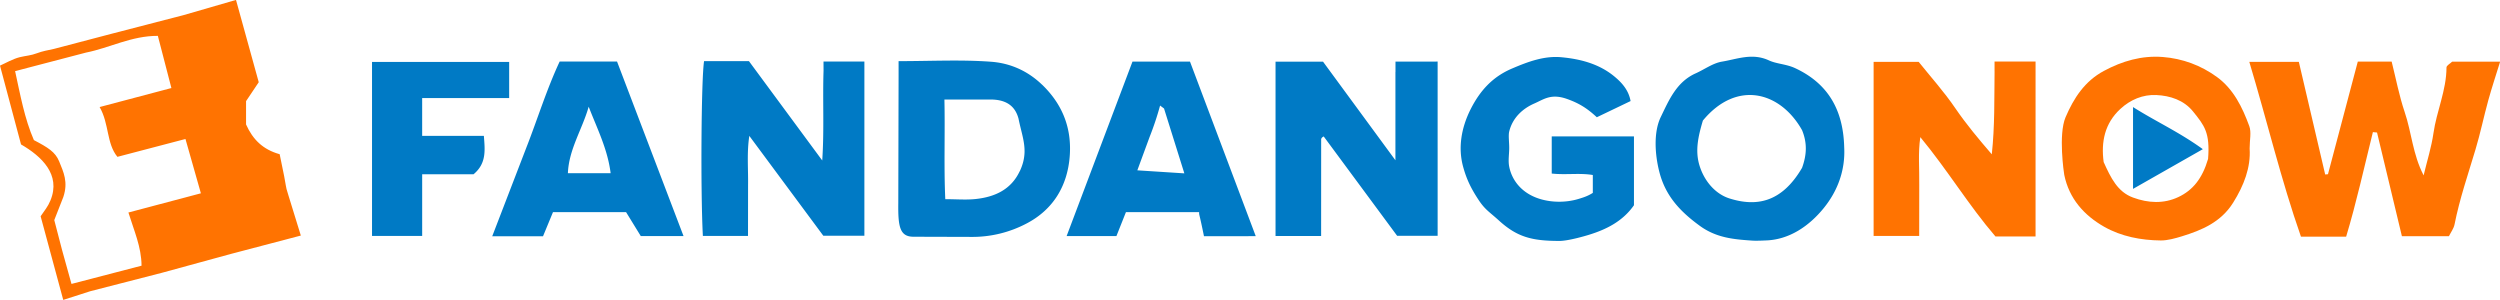 <svg xmlns="http://www.w3.org/2000/svg" viewBox="0 0 332.236 39.856"><path d="M37.165 20.493c-2.214-.62-3.56-1.932-4.465-3.954v-3.1l1.685-2.513L31.363-.01l-6.9 2-9.533 2.47L7.164 6.5c-.752.163-1.565.308-2.253.575-.773.3-1.53.34-2.287.525C1.66 7.846.77 8.38 0 8.72l2.794 10.472C5.527 20.774 8.12 23.2 6.707 26.63c-.36.875-.777 1.32-1.307 2.112l3.004 11.114 3.573-1.148 9.54-2.455 9.224-2.522 9.237-2.426-1.638-5.308c-.582-1.885 0 0-1.175-5.504zm-20.1 7.745c.74 2.402 1.723 4.552 1.747 7.07L9.5 37.732l-1.25-4.5-1.037-3.985 1.205-3.07c.662-1.987.037-3.277-.56-4.74C7.35 20.2 6.378 19.6 4.504 18.62c-1.246-2.857-1.803-6-2.497-9.167l9.427-2.466c3.136-.618 6.046-2.24 9.544-2.22l1.8 6.933-9.54 2.526c1.28 2.208.9 4.84 2.365 6.617l9.044-2.372 2.05 7.218-9.622 2.55zM325.88 8.194c-.26.254-.755.512-.755.77-.006 3.03-1.312 5.796-1.734 8.742-.26 1.822-.827 3.6-1.305 5.602-1.458-2.816-1.6-5.725-2.52-8.42-.74-2.195-1.172-4.495-1.728-6.7h-4.5l-3.964 14.965-.37.036-3.5-14.963h-6.583c2.358 7.84 4.223 15.687 6.865 23.23h6.002c1.37-4.543 2.4-9.247 3.555-13.897l.552.052 3.305 13.78h6.247c.243-.496.638-1.008.75-1.576.674-3.4 1.8-6.653 2.784-9.953.646-2.148 1.097-4.354 1.695-6.518.47-1.704 1.032-3.383 1.577-5.152h-6.356zm-60.812 1.31c-.05 3.56.042 7.214-.37 11.002-1.738-2.017-3.386-3.984-4.855-6.134-1.5-2.2-3.314-4.216-4.857-6.147h-5.993v23.133h6.057l.008-6.765c.036-2.135-.177-4.285.143-6.37 3.6 4.35 6.484 9.138 9.984 13.2h5.33V8.182h-5.45v1.32z" fill="#FF7301"/><path d="M109.444 9.433c-.13 3.968.1 7.723-.173 11.894L99.53 8.125h-5.962c-.374 2.227-.48 17.258-.16 23.232h5.998l.008-6.764c.036-2.135-.176-4.286.166-6.535l9.837 13.274h5.455V8.18h-5.433l.006 1.252zm76 .143V21.3l-9.62-13.104h-6.312v23.167h6.058l.005-12.848c0-.077.06-.164.113-.228.05-.058.127-.1.225-.155l9.76 13.207h5.38V8.182l-5.6.001v1.393zm-46.96 1.68c-1.967-1.893-4.3-2.866-6.77-3.05-4.025-.298-8.1-.08-12.298-.08l.001 1.7-.04 17.175c-.036 3.103.186 4.456 2.016 4.46l7.72.023a15.44 15.44 0 0 0 7.304-1.779c3.553-1.852 5.43-4.998 5.74-8.895.294-3.682-.888-6.88-3.676-9.564zm-2.968 11.494c-1.144 2.44-3.3 3.42-5.825 3.696-1.278.14-2.585.024-4.068.024-.2-4.38-.018-8.766-.116-13.246h6.102c2.22 0 3.322.95 3.747 2.55.333 1.667.83 2.98.8 4.446-.026.938-.268 1.756-.63 2.53zm70.7-4.62v4.934c1.877.206 3.7-.104 5.46.193v2.377c-.628.4-1.193.598-2 .833-1.536.446-3.33.466-4.928.001-2.534-.738-3.832-2.536-4.182-4.316-.16-.817 0-1.665 0-2.497 0-.82-.127-1.654 0-2.177.454-1.873 1.85-3.078 3.337-3.724 1.255-.546 2.2-1.343 4.278-.626 1.718.595 2.805 1.32 4.028 2.454l4.487-2.152c-.263-1.462-1.164-2.457-2.2-3.305-2.02-1.652-4.48-2.282-6.987-2.517-2.303-.216-4.456.6-6.57 1.5-2.563 1.093-4.226 2.893-5.5 5.406-1.268 2.522-1.677 5.16-1 7.64.433 1.585 1 2.816 2.06 4.42.864 1.308 1.438 1.583 2.696 2.728 2.402 2.185 4.357 2.718 8.04 2.718 1.22 0 3.6-.714 3.835-.788 2.416-.732 4.594-1.835 6.074-3.958v-9.15h-10.94z" fill="#007AC5"/><path fill="#FF7301" d="M298.917 16.76c-.91-2.487-2.092-4.92-4.288-6.52-2.113-1.54-4.558-2.46-7.206-2.665-2.8-.218-5.38.536-7.83 1.85-2.545 1.365-4 3.6-5.096 6.166-.97 2.28-.216 7.418-.167 7.658.65 3.155 2.634 5.366 5.295 6.882 2.283 1.3 4.913 1.8 7.53 1.825.886.008 1.922-.28 2.8-.55 2.662-.818 5.2-1.884 6.817-4.47 1.44-2.306 2.354-4.682 2.192-7.2 0-1.145.252-2.162-.047-2.976zm-5.476 4.36c-.77 2.63-2.048 4.173-3.954 5.07-1.954.918-4.012.8-6 .07-2.08-.754-2.972-2.626-3.922-4.723-.358-2.665.127-5.13 2.22-7.062 1.34-1.237 3-1.927 4.763-1.846 1.837.084 3.667.664 4.895 2.185 1.506 1.865 2.28 2.803 1.998 6.308z"/><path d="M238.544 9.048c-1.167-.54-2.445-.55-3.46-1.02-2.212-1.027-4.204-.175-6.232.16-1.22.2-2.33 1.035-3.5 1.558-2.545 1.136-3.547 3.538-4.643 5.8-.974 2-.788 4.966-.198 7.278.814 3.2 2.74 5.262 5.38 7.185 2.227 1.622 4.573 1.802 6.983 1.968.564.04 1.693-.02 1.693-.02 3.218-.068 5.88-1.94 7.806-4.314 1.824-2.248 2.867-5 2.712-8.05-.12-4.78-1.975-8.427-6.54-10.545zm.942 13.25c-2.715 4.65-6.1 5.2-9.67 4.066-1.822-.583-3.295-2.24-3.948-4.32-.62-1.974-.207-3.86.435-6.022 4.482-5.425 10.287-3.872 13.182 1.278.68 1.667.646 3.214 0 5zM74.378 8.176c-1.732 3.695-2.935 7.63-4.43 11.444L65.413 31.4h6.75l1.324-3.205h9.717l1.952 3.177h5.682L82 8.176h-7.633zm1.093 14.84c.126-3.17 1.905-5.824 2.763-8.836 1.12 2.908 2.52 5.638 2.916 8.836h-5.68zm75.035-14.842l-8.758 23.2h6.618l1.264-3.18h9.725c0 .478 0 0 .647 3.2l6.88-.01-8.74-23.2h-7.636zm.64 14.46l1.63-4.432a39.6 39.6 0 0 0 1.393-4.175l.525.392 2.7 8.62-6.258-.404zM56.103 18.06v-5.03h11.562V8.233H49.44v23.12h6.665V23.16h6.824c1.753-1.457 1.516-3.222 1.376-5.1h-8.2zm227.364 7.042l9.276-5.278c-3.133-2.27-6.286-3.7-9.276-5.595v10.873z" fill="#007AC5"/></svg>